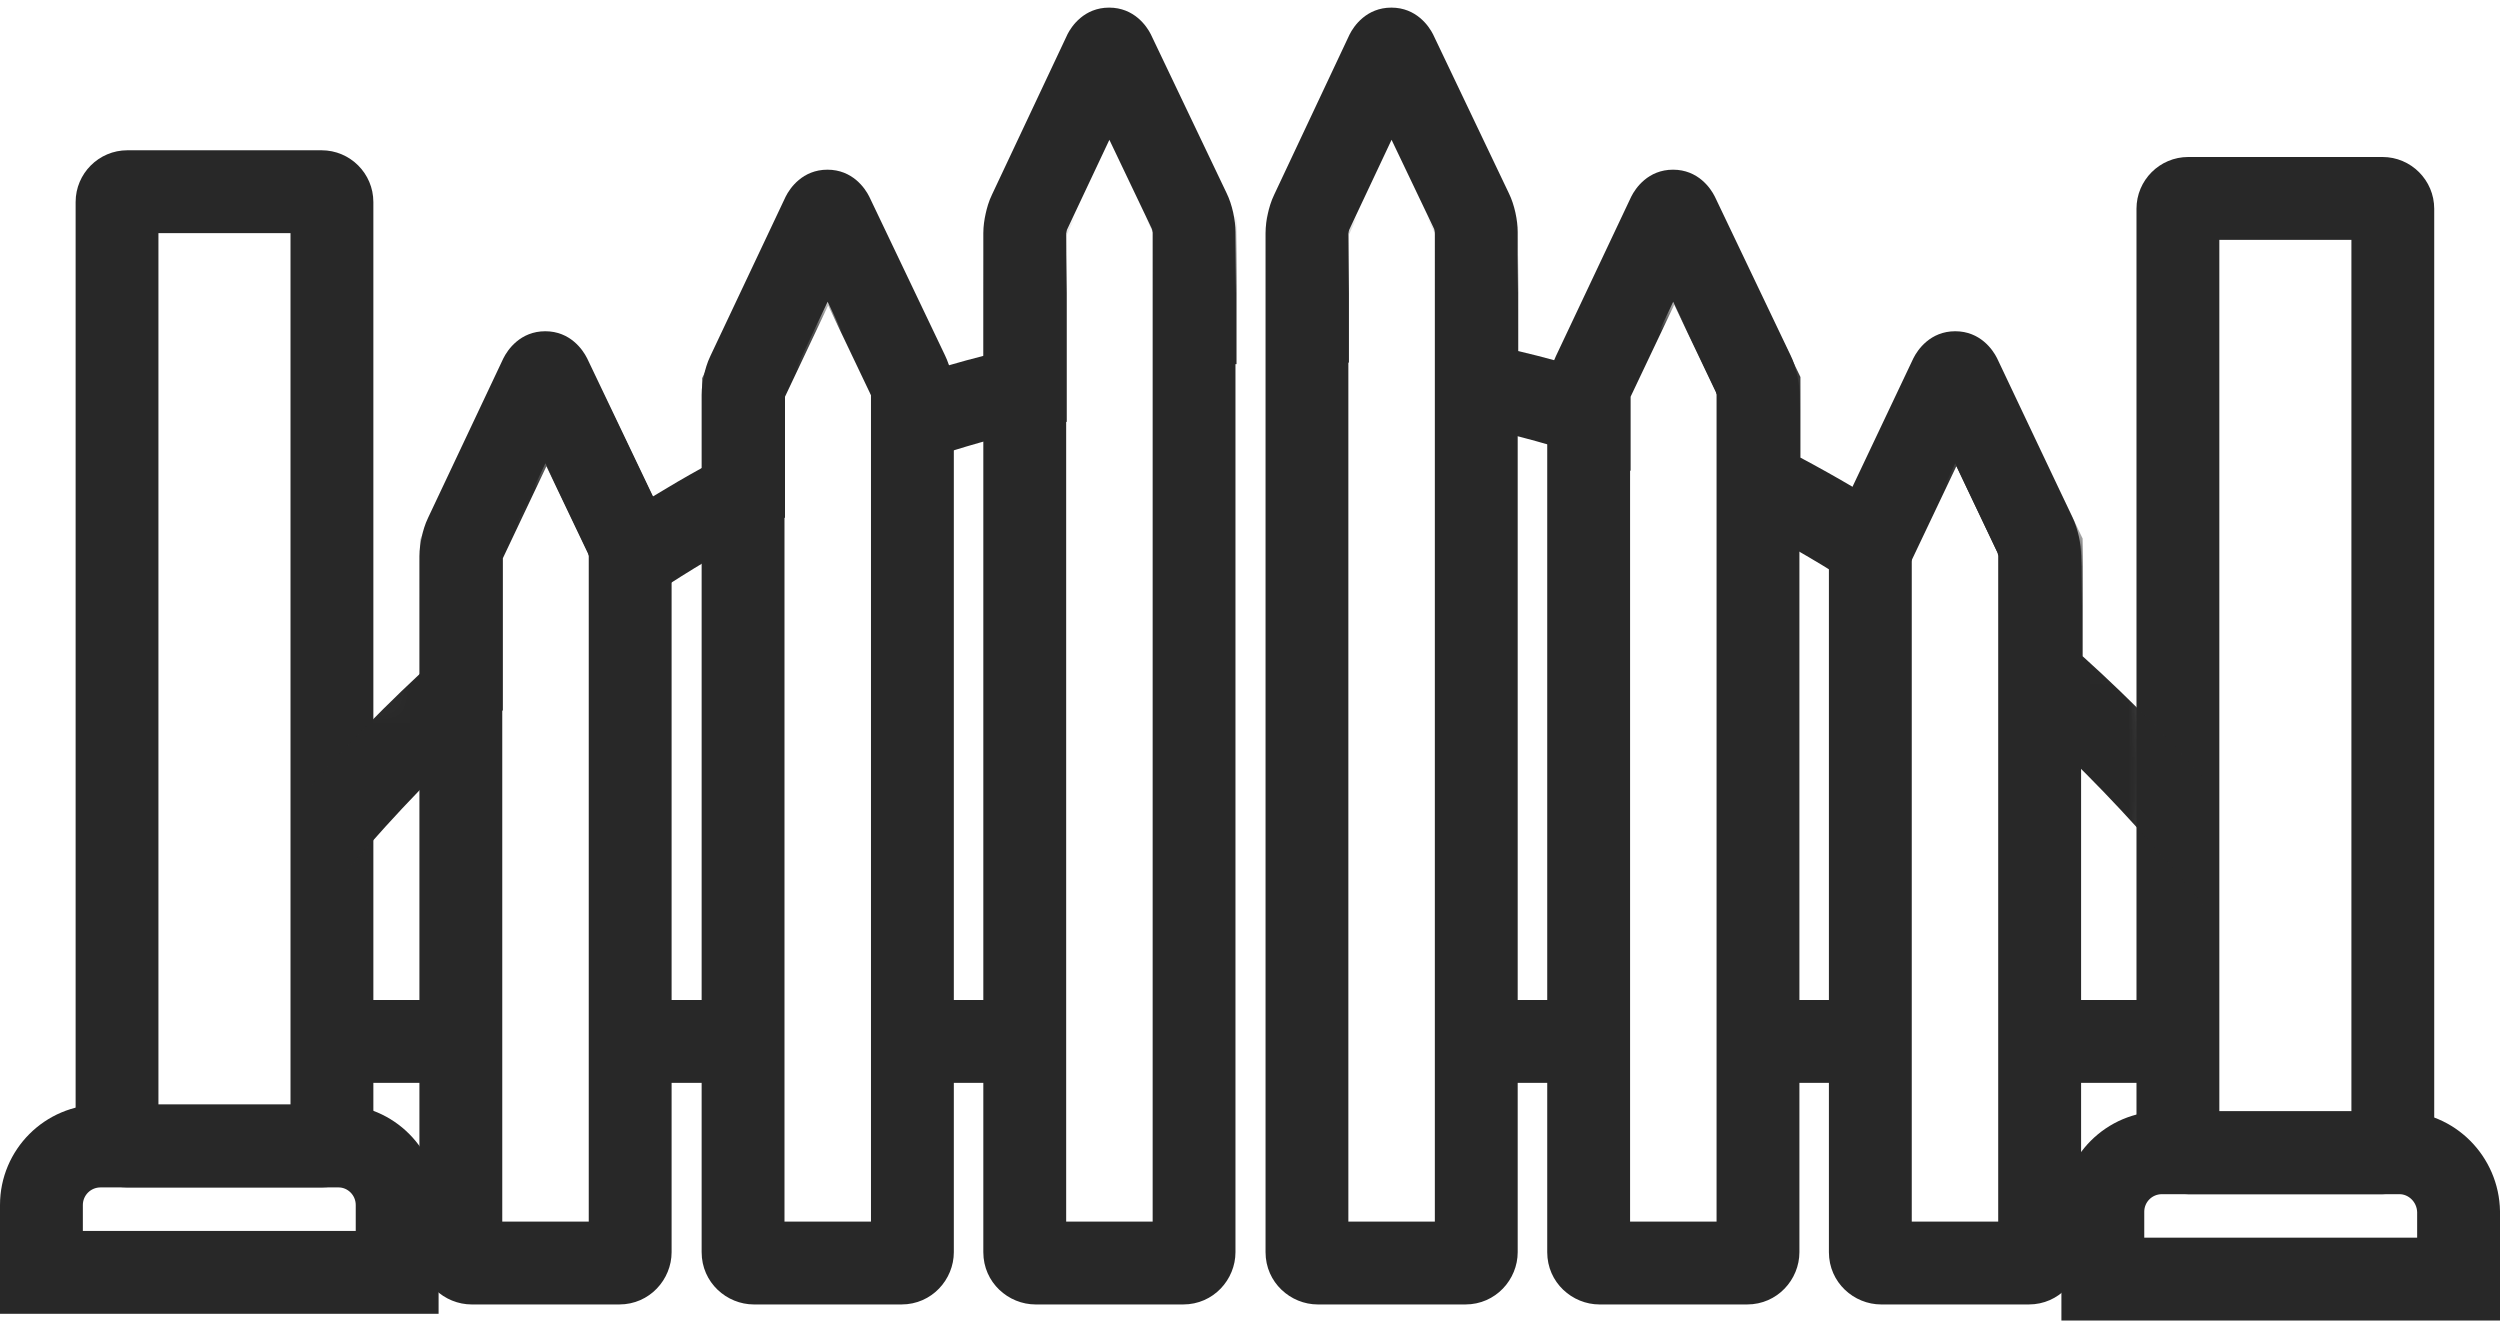<svg width="64" height="34" viewBox="0 0 64 34" fill="none" xmlns="http://www.w3.org/2000/svg">
<g clip-path="url(#clip0_5611_3007)">
<path fill-rule="evenodd" clip-rule="evenodd" d="M4.056 5.968V28.277H7.437V5.968H4.056ZM1.936 5.172C1.936 4.441 2.53 3.847 3.261 3.847H8.232C8.964 3.847 9.558 4.441 9.558 5.172V29.073C9.558 29.804 8.964 30.398 8.232 30.398H3.261C2.53 30.398 1.936 29.804 1.936 29.073V5.172Z" fill="#282828"/>
<path fill-rule="evenodd" clip-rule="evenodd" d="M0 30.849C0 29.428 1.151 28.277 2.572 28.277H8.669C10.083 28.277 11.228 29.434 11.228 30.849V33.633H0V30.849ZM2.572 30.398C2.322 30.398 2.121 30.6 2.121 30.849V31.512H9.107V30.849C9.107 30.594 8.9 30.398 8.669 30.398H2.572Z" fill="#282828"/>
<path fill-rule="evenodd" clip-rule="evenodd" d="M56.815 6.14V28.45H60.196V6.14H56.815ZM54.694 5.345C54.694 4.613 55.288 4.019 56.02 4.019H60.991C61.722 4.019 62.316 4.613 62.316 5.345V29.245C62.316 29.977 61.722 30.571 60.991 30.571H56.02C55.288 30.571 54.694 29.977 54.694 29.245V5.345Z" fill="#282828"/>
<path fill-rule="evenodd" clip-rule="evenodd" d="M52.772 31.021C52.772 29.601 53.923 28.45 55.344 28.45H61.428C62.845 28.45 63.977 29.606 64 31.005L64 31.013V33.805H52.772V31.021ZM55.344 30.571C55.094 30.571 54.893 30.772 54.893 31.021V31.684H61.879V31.032C61.871 30.764 61.654 30.571 61.428 30.571H55.344Z" fill="#282828"/>
<path fill-rule="evenodd" clip-rule="evenodd" d="M28.394 0.195C29.033 0.195 29.357 0.67 29.462 0.88L29.466 0.889L31.403 4.948C31.546 5.241 31.628 5.638 31.628 5.941V32.056C31.628 32.754 31.067 33.394 30.29 33.394H26.512C25.813 33.394 25.173 32.833 25.173 32.056V5.968C25.173 5.791 25.201 5.61 25.233 5.469C25.262 5.336 25.312 5.151 25.397 4.978L27.321 0.892L27.326 0.88C27.432 0.67 27.755 0.195 28.394 0.195ZM28.4 3.579L27.314 5.884C27.311 5.894 27.308 5.908 27.304 5.926C27.299 5.947 27.296 5.965 27.294 5.979C27.294 5.98 27.294 5.981 27.294 5.982V31.273H29.508V5.951C29.507 5.949 29.507 5.947 29.507 5.945C29.505 5.933 29.503 5.916 29.498 5.898C29.495 5.883 29.492 5.87 29.489 5.862L28.4 3.579Z" fill="#282828"/>
<path fill-rule="evenodd" clip-rule="evenodd" d="M35.619 0.195C36.258 0.195 36.581 0.67 36.687 0.88L36.691 0.889L38.627 4.948C38.771 5.241 38.853 5.638 38.853 5.941V32.056C38.853 32.754 38.291 33.394 37.514 33.394H33.736C33.038 33.394 32.398 32.833 32.398 32.056V5.968C32.398 5.791 32.426 5.61 32.457 5.469C32.486 5.336 32.537 5.151 32.622 4.978L34.545 0.892L34.551 0.88C34.656 0.67 34.98 0.195 35.619 0.195ZM35.624 3.579L34.539 5.884C34.536 5.894 34.532 5.908 34.528 5.926C34.524 5.947 34.521 5.965 34.519 5.979C34.519 5.98 34.519 5.981 34.518 5.982V31.273H36.732V5.951C36.732 5.949 36.732 5.947 36.731 5.945C36.73 5.933 36.727 5.916 36.723 5.898C36.72 5.883 36.716 5.87 36.714 5.862L35.624 3.579Z" fill="#282828"/>
<path fill-rule="evenodd" clip-rule="evenodd" d="M42.83 4.344C43.469 4.344 43.793 4.819 43.898 5.03L43.902 5.038L45.839 9.097C45.983 9.39 46.065 9.787 46.065 10.09V32.056C46.065 32.754 45.503 33.394 44.726 33.394H40.948C40.249 33.394 39.609 32.833 39.609 32.056V10.104C39.609 9.927 39.638 9.746 39.669 9.605C39.698 9.472 39.749 9.287 39.833 9.113L41.757 5.04L41.762 5.03C41.868 4.819 42.191 4.344 42.83 4.344ZM42.834 7.725L41.75 10.02C41.748 10.03 41.744 10.044 41.74 10.062C41.735 10.083 41.732 10.101 41.73 10.115C41.73 10.116 41.73 10.117 41.73 10.118V31.273H43.944V10.1C43.943 10.098 43.943 10.096 43.943 10.094C43.941 10.082 43.938 10.065 43.934 10.047C43.931 10.032 43.928 10.02 43.925 10.011L42.834 7.725Z" fill="#282828"/>
<path fill-rule="evenodd" clip-rule="evenodd" d="M50.054 8.48C50.693 8.48 51.017 8.955 51.122 9.165L51.127 9.175L53.051 13.235C53.194 13.527 53.276 13.924 53.276 14.226V32.056C53.276 32.754 52.714 33.394 51.937 33.394H48.159C47.46 33.394 46.82 32.833 46.82 32.056V14.253C46.82 14.076 46.848 13.895 46.88 13.754C46.909 13.621 46.96 13.435 47.045 13.261L48.981 9.175L48.986 9.165C49.092 8.955 49.415 8.48 50.054 8.48ZM50.054 11.864L48.961 14.169C48.959 14.179 48.955 14.193 48.951 14.211C48.946 14.232 48.943 14.25 48.941 14.264C48.941 14.265 48.941 14.266 48.941 14.268V31.273H51.154V14.236C51.154 14.234 51.154 14.232 51.154 14.23C51.152 14.218 51.15 14.201 51.145 14.183C51.142 14.168 51.139 14.155 51.136 14.147L50.054 11.864Z" fill="#282828"/>
<path fill-rule="evenodd" clip-rule="evenodd" d="M21.183 4.344C21.822 4.344 22.146 4.819 22.251 5.03L22.255 5.038L24.192 9.097C24.335 9.39 24.418 9.787 24.418 10.09V32.056C24.418 32.754 23.856 33.394 23.079 33.394H19.301C18.602 33.394 17.962 32.833 17.962 32.056V10.104C17.962 9.927 17.991 9.746 18.022 9.605C18.051 9.472 18.102 9.287 18.186 9.113L20.11 5.04L20.115 5.03C20.221 4.819 20.544 4.344 21.183 4.344ZM21.187 7.725L20.103 10.02C20.101 10.03 20.097 10.044 20.093 10.062C20.088 10.083 20.085 10.101 20.083 10.115C20.083 10.116 20.083 10.117 20.083 10.118V31.273H22.297V10.1C22.297 10.098 22.296 10.096 22.296 10.094C22.294 10.082 22.292 10.065 22.288 10.047C22.284 10.032 22.281 10.02 22.278 10.011L21.187 7.725Z" fill="#282828"/>
<path fill-rule="evenodd" clip-rule="evenodd" d="M13.959 8.48C14.597 8.48 14.921 8.955 15.026 9.165L15.031 9.174L16.967 13.233C17.111 13.526 17.193 13.923 17.193 14.226V32.056C17.193 32.754 16.631 33.394 15.854 33.394H12.076C11.378 33.394 10.737 32.833 10.737 32.056V14.239C10.737 14.063 10.766 13.882 10.797 13.741C10.826 13.608 10.877 13.422 10.962 13.249L12.885 9.176L12.891 9.165C12.996 8.955 13.32 8.48 13.959 8.48ZM13.963 11.861L12.879 14.156C12.876 14.165 12.872 14.18 12.868 14.197C12.864 14.218 12.861 14.237 12.859 14.251C12.858 14.252 12.858 14.253 12.858 14.254V31.273H15.072V14.236C15.072 14.234 15.072 14.232 15.071 14.23C15.07 14.218 15.067 14.201 15.063 14.183C15.059 14.168 15.056 14.155 15.054 14.147L13.963 11.861Z" fill="#282828"/>
<path fill-rule="evenodd" clip-rule="evenodd" d="M11.798 27.721H8.245V25.6H11.798V27.721Z" fill="#282828"/>
<path fill-rule="evenodd" clip-rule="evenodd" d="M19.023 27.721H16.146V25.6H19.023V27.721Z" fill="#282828"/>
<path fill-rule="evenodd" clip-rule="evenodd" d="M26.233 27.721H23.529V25.6H26.233V27.721Z" fill="#282828"/>
<path fill-rule="evenodd" clip-rule="evenodd" d="M40.669 27.721H37.793V25.6H40.669V27.721Z" fill="#282828"/>
<path fill-rule="evenodd" clip-rule="evenodd" d="M47.88 27.721H45.004V25.6H47.88V27.721Z" fill="#282828"/>
<path fill-rule="evenodd" clip-rule="evenodd" d="M55.755 27.721H52.069V25.6H55.755V27.721Z" fill="#282828"/>
<mask id="mask0_5611_3007" style="mask-type:luminance" maskUnits="userSpaceOnUse" x="8" y="6" width="48" height="28">
<path d="M32.265 33.514C45.311 33.514 55.887 27.442 55.887 19.953C55.887 12.463 45.311 6.392 32.265 6.392C19.219 6.392 8.643 12.463 8.643 19.953C8.643 27.442 19.219 33.514 32.265 33.514Z" fill="white"/>
</mask>
<g mask="url(#mask0_5611_3007)">
<path fill-rule="evenodd" clip-rule="evenodd" d="M28.418 -1.275L31.655 5.516V9.321H29.535V5.995L28.424 3.666L27.308 6.021V10.798L26.474 10.98C25.551 11.183 24.621 11.45 23.71 11.758L22.31 12.231V10.145L21.201 7.818L20.096 10.156V13.249L19.53 13.547C18.583 14.046 17.659 14.598 16.745 15.203L15.099 16.293V14.267L13.988 11.937L12.872 14.293V18.181L12.525 18.497C2.777 27.367 -3.738 42.688 -3.738 60.198C-3.738 74.062 0.354 86.574 6.917 95.594C13.482 104.614 22.461 110.08 32.279 110.08C42.096 110.08 51.075 104.617 57.64 95.599C64.203 86.581 68.295 74.069 68.295 60.198C68.295 42.413 61.57 26.886 51.555 18.071L51.195 17.754V14.267L50.083 11.935L48.359 15.562L47.344 14.904C46.44 14.318 45.504 13.792 44.546 13.3L43.97 13.005V10.131L42.86 7.802L41.743 10.157V12.052L40.356 11.603C39.454 11.311 38.525 11.069 37.593 10.877L36.746 10.703V6.009L35.635 3.679L34.532 6.007V9.282H32.411V5.53L35.629 -1.262L38.867 5.529V8.987C39.19 9.063 39.512 9.146 39.834 9.234L42.854 2.861L46.091 9.652V11.715C46.553 11.961 47.014 12.219 47.471 12.489L50.08 7L53.316 13.787V16.8C63.67 26.14 70.416 42.135 70.416 60.198C70.416 74.469 66.209 87.429 59.355 96.847C52.501 106.264 42.941 112.201 32.279 112.201C21.616 112.201 12.056 106.26 5.202 96.842C-1.652 87.422 -5.859 74.462 -5.859 60.198C-5.859 42.411 0.678 26.633 10.751 17.247V13.815L13.982 6.997L16.708 12.713C17.126 12.458 17.548 12.212 17.975 11.976V9.68L21.192 2.871L24.283 9.354C24.582 9.267 24.884 9.184 25.187 9.107V5.544L28.418 -1.275Z" fill="#282828"/>
</g>
</g>
<defs>
<clipPath id="clip0_5611_3007">
<rect width="64" height="34" fill="white"/>
</clipPath>
</defs>
</svg>
